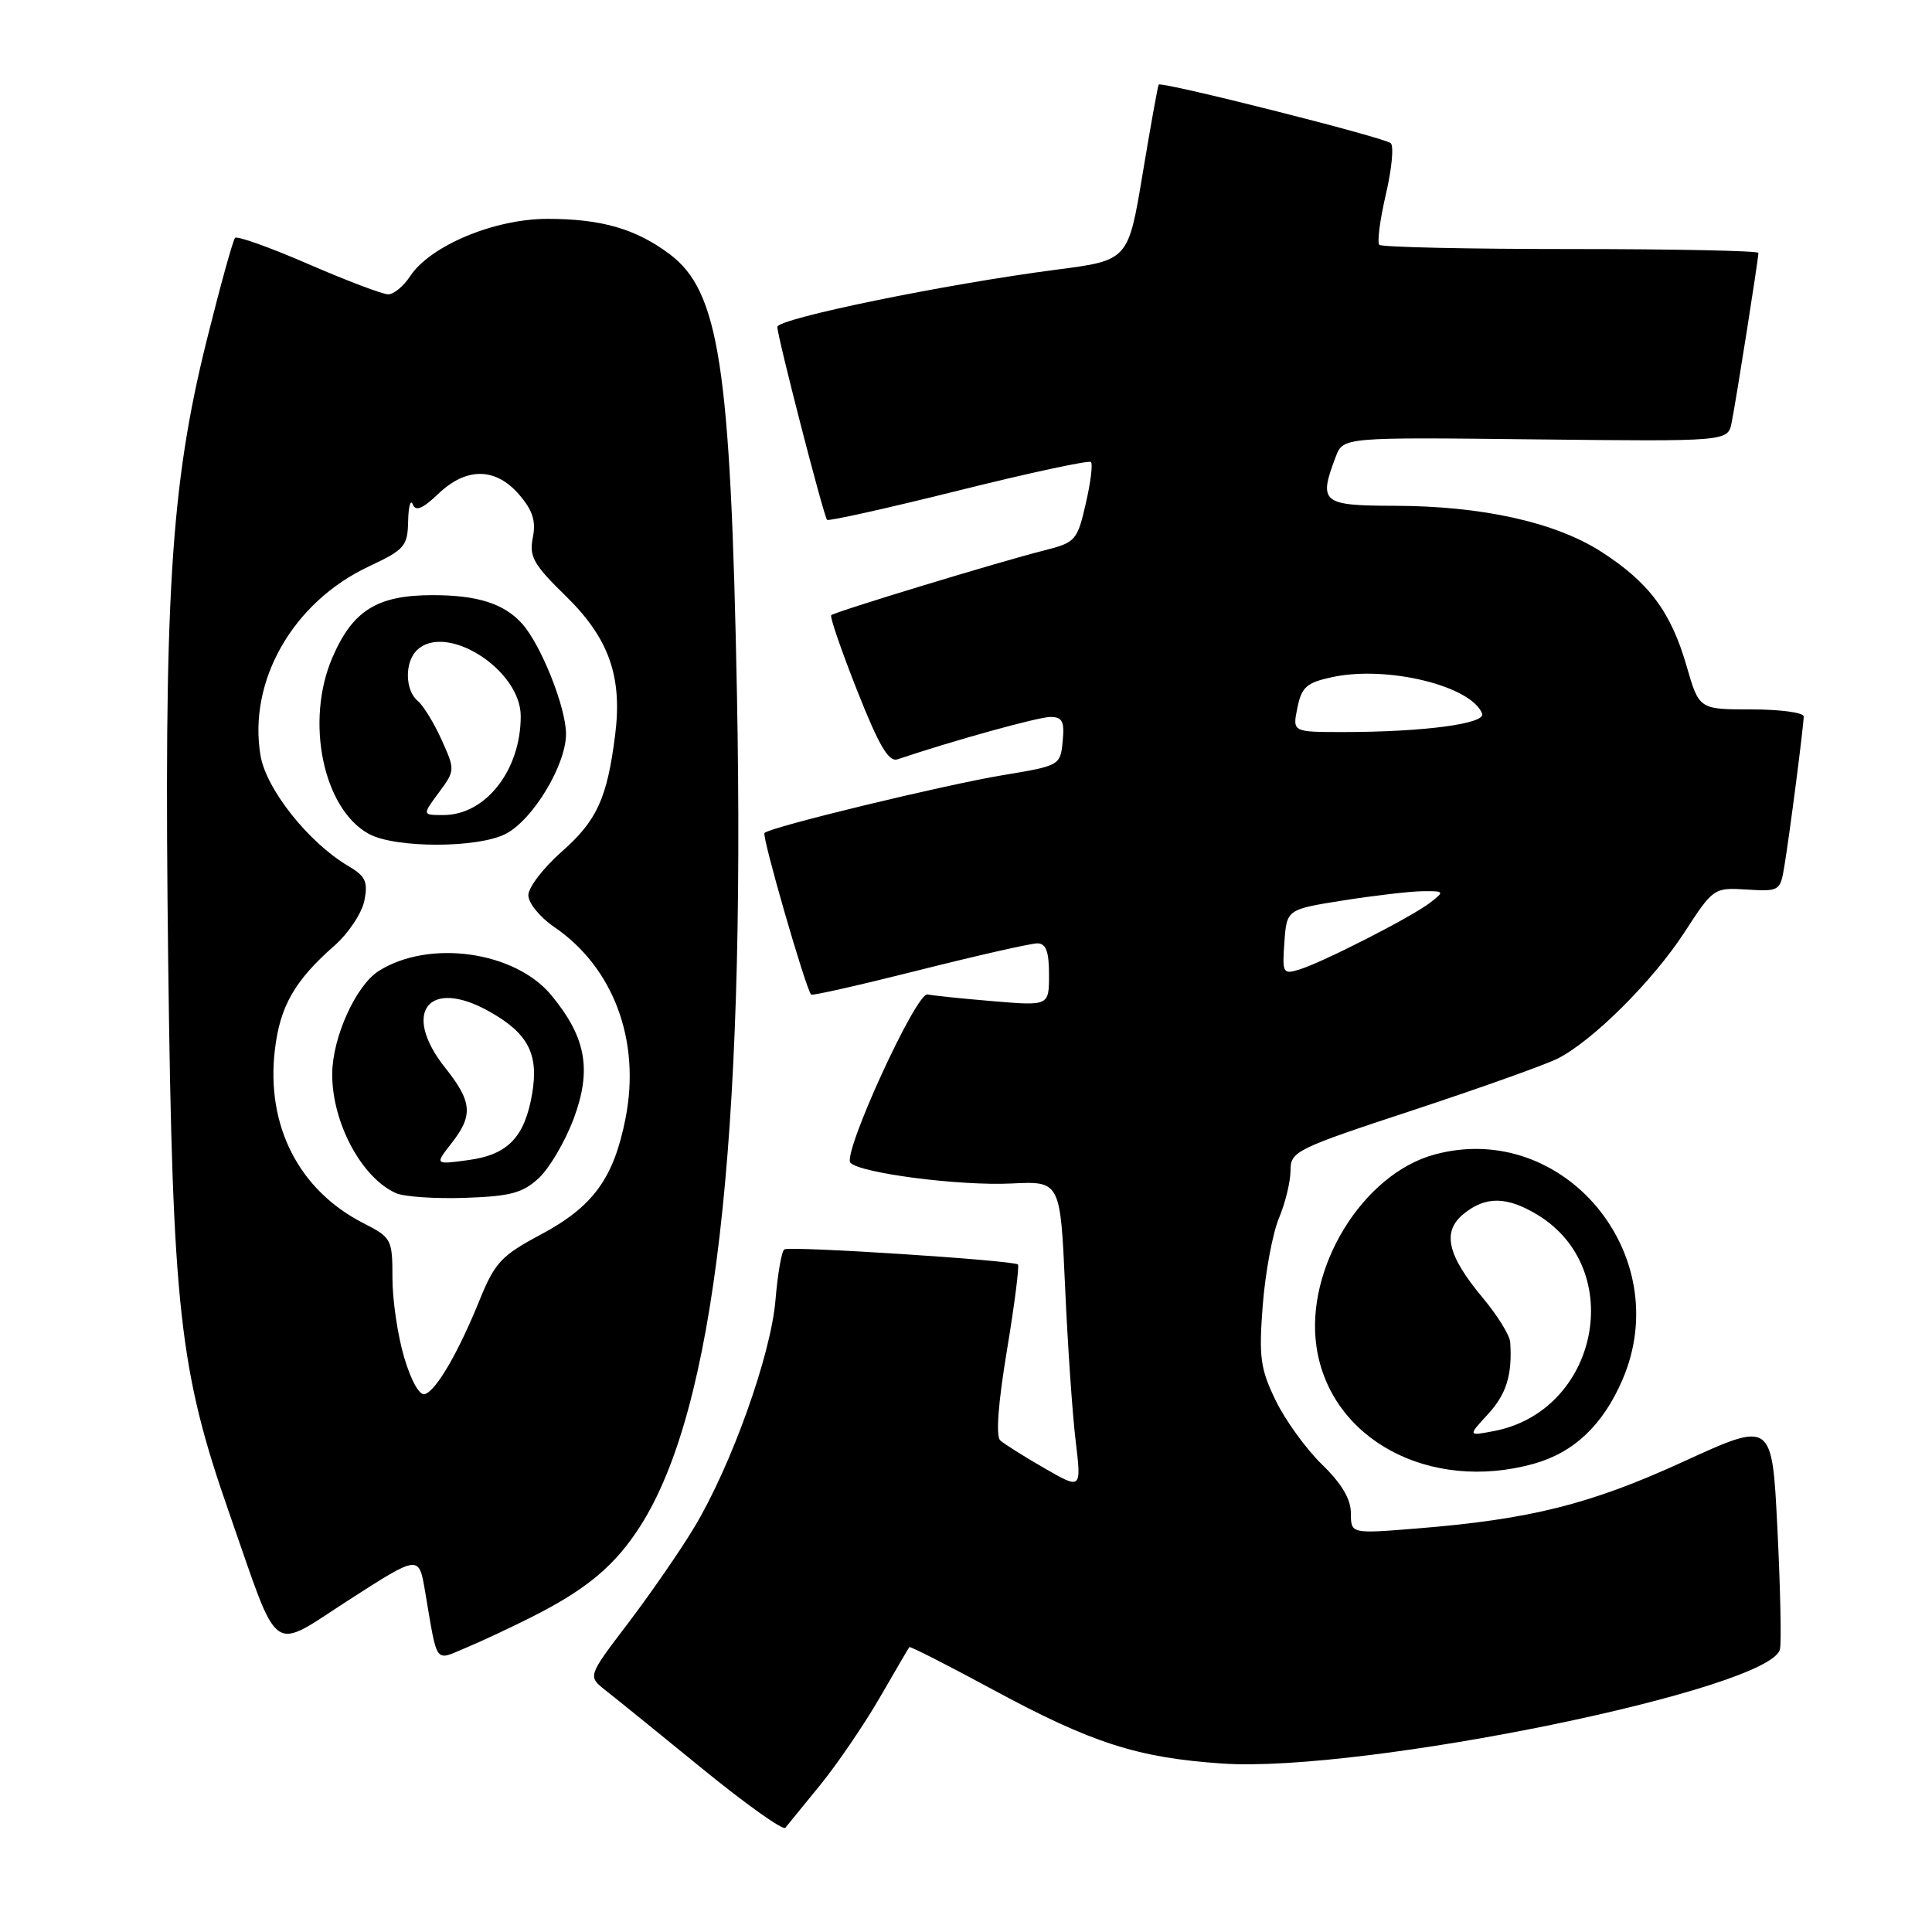 <?xml version="1.0" encoding="UTF-8" standalone="no"?>
<!DOCTYPE svg PUBLIC "-//W3C//DTD SVG 1.1//EN" "http://www.w3.org/Graphics/SVG/1.1/DTD/svg11.dtd" >
<svg xmlns="http://www.w3.org/2000/svg" xmlns:xlink="http://www.w3.org/1999/xlink" version="1.1" viewBox="0 0 256 256">
 <g >
 <path fill="currentColor"
d=" M 108.70 236.50 C 110.94 233.74 114.47 228.57 116.54 225.00 C 118.61 221.42 120.38 218.39 120.49 218.25 C 120.59 218.11 125.58 220.65 131.59 223.90 C 144.67 230.97 150.74 232.92 162.00 233.68 C 180.67 234.93 234.84 223.81 235.86 218.51 C 236.06 217.46 235.90 210.24 235.51 202.45 C 234.81 188.29 234.81 188.29 223.11 193.65 C 210.75 199.32 202.80 201.32 187.75 202.53 C 179.00 203.24 179.00 203.24 179.00 200.50 C 179.00 198.64 177.77 196.57 175.17 194.05 C 173.06 192.00 170.30 188.18 169.03 185.56 C 167.00 181.37 166.79 179.84 167.32 172.95 C 167.66 168.63 168.62 163.45 169.46 161.43 C 170.31 159.41 171.00 156.56 171.00 155.10 C 171.00 152.56 171.68 152.23 187.25 147.10 C 196.19 144.15 204.81 141.07 206.41 140.26 C 211.06 137.90 219.00 129.99 223.19 123.55 C 227.03 117.65 227.09 117.60 231.47 117.87 C 235.76 118.14 235.90 118.05 236.43 114.82 C 237.15 110.47 239.00 96.12 239.00 94.93 C 239.00 94.42 235.88 94.00 232.07 94.00 C 225.14 94.00 225.14 94.00 223.48 88.25 C 221.41 81.07 218.49 77.17 212.18 73.11 C 206.07 69.19 196.38 67.04 184.75 67.02 C 175.16 67.00 174.68 66.60 176.99 60.53 C 177.98 57.93 177.98 57.93 203.46 58.22 C 228.95 58.50 228.95 58.50 229.45 56.00 C 230.03 53.16 233.00 34.29 233.00 33.51 C 233.00 33.23 221.83 33.00 208.17 33.00 C 194.51 33.00 183.08 32.75 182.77 32.44 C 182.46 32.13 182.85 29.12 183.63 25.77 C 184.42 22.41 184.71 19.35 184.28 18.97 C 183.42 18.21 153.87 10.75 153.53 11.21 C 153.42 11.37 152.46 16.68 151.41 23.00 C 149.50 34.50 149.50 34.50 140.00 35.73 C 125.39 37.62 103.00 42.21 103.00 43.32 C 103.00 44.57 109.13 68.37 109.59 68.88 C 109.77 69.09 117.61 67.34 127.00 65.00 C 136.39 62.66 144.29 60.96 144.56 61.22 C 144.82 61.49 144.51 63.98 143.86 66.77 C 142.75 71.61 142.50 71.89 138.41 72.92 C 132.46 74.42 110.59 81.07 110.14 81.52 C 109.94 81.73 111.49 86.22 113.58 91.51 C 116.49 98.87 117.76 101.01 118.94 100.61 C 126.27 98.14 137.59 95.00 139.18 95.00 C 140.77 95.00 141.07 95.59 140.81 98.23 C 140.50 101.42 140.43 101.46 132.90 102.71 C 125.09 104.01 102.08 109.58 101.30 110.37 C 100.91 110.75 106.76 131.01 107.48 131.79 C 107.63 131.96 114.09 130.49 121.83 128.54 C 129.57 126.59 136.60 125.00 137.45 125.00 C 138.60 125.00 139.00 126.07 139.00 129.15 C 139.00 133.29 139.00 133.29 131.55 132.66 C 127.45 132.32 123.56 131.91 122.90 131.77 C 121.40 131.44 111.56 152.96 112.69 154.08 C 114.08 155.47 127.20 157.15 134.00 156.82 C 140.50 156.50 140.50 156.50 141.13 170.50 C 141.47 178.20 142.10 187.39 142.53 190.93 C 143.30 197.37 143.30 197.37 138.40 194.55 C 135.70 193.00 133.07 191.34 132.54 190.86 C 131.93 190.30 132.26 185.94 133.42 178.95 C 134.43 172.88 135.08 167.75 134.88 167.55 C 134.31 167.00 104.68 165.08 103.93 165.55 C 103.57 165.77 103.05 168.77 102.76 172.22 C 102.16 179.54 96.88 194.30 91.92 202.50 C 90.04 205.61 86.11 211.29 83.19 215.13 C 77.88 222.11 77.88 222.11 80.19 223.94 C 81.47 224.94 87.24 229.61 93.01 234.32 C 98.78 239.03 103.75 242.57 104.06 242.19 C 104.37 241.81 106.46 239.25 108.70 236.50 Z  M 70.50 214.24 C 77.80 210.55 81.52 207.43 84.87 202.17 C 94.69 186.75 98.78 151.52 97.65 92.00 C 96.82 48.41 95.30 38.55 88.66 33.62 C 84.19 30.30 79.64 29.00 72.55 29.00 C 65.50 29.00 56.99 32.56 54.33 36.62 C 53.47 37.93 52.17 39.00 51.44 39.00 C 50.70 39.00 45.95 37.20 40.88 35.00 C 35.81 32.80 31.43 31.23 31.15 31.52 C 30.87 31.80 29.16 37.99 27.35 45.26 C 22.59 64.45 21.69 79.19 22.29 127.74 C 22.87 173.49 23.76 181.57 30.38 200.50 C 37.16 219.90 35.65 218.81 46.25 211.99 C 55.50 206.04 55.50 206.04 56.31 210.77 C 58.01 220.77 57.52 220.10 61.76 218.33 C 63.82 217.47 67.75 215.63 70.50 214.24 Z  M 203.22 193.96 C 208.54 192.48 212.40 188.83 214.99 182.81 C 222.10 166.28 207.18 148.37 190.12 152.97 C 180.57 155.54 172.88 168.07 174.45 178.51 C 176.28 190.73 189.42 197.79 203.22 193.96 Z  M 170.19 124.84 C 170.50 120.50 170.50 120.50 178.00 119.31 C 182.12 118.66 186.85 118.11 188.50 118.09 C 191.40 118.06 191.43 118.11 189.50 119.61 C 187.07 121.49 175.39 127.46 172.19 128.46 C 169.99 129.14 169.89 128.96 170.19 124.84 Z  M 171.91 93.79 C 172.47 91.03 173.13 90.45 176.53 89.72 C 183.81 88.15 194.97 90.88 196.39 94.56 C 196.90 95.90 188.61 97.00 177.98 97.00 C 171.25 97.00 171.25 97.00 171.91 93.79 Z  M 53.56 179.88 C 52.70 177.00 52.00 172.25 52.00 169.34 C 52.00 164.20 51.88 163.98 48.16 162.08 C 39.60 157.71 35.24 149.18 36.42 139.12 C 37.10 133.33 39.04 129.93 44.33 125.29 C 46.17 123.67 47.95 120.99 48.28 119.35 C 48.78 116.83 48.45 116.10 46.10 114.72 C 40.88 111.63 35.27 104.57 34.52 100.12 C 32.85 90.21 38.83 79.76 48.89 75.05 C 53.60 72.84 54.01 72.38 54.08 69.08 C 54.12 67.11 54.40 66.10 54.69 66.83 C 55.08 67.80 55.99 67.42 58.05 65.46 C 61.78 61.88 65.67 61.91 68.79 65.54 C 70.59 67.63 71.04 69.05 70.60 71.24 C 70.10 73.75 70.69 74.80 74.93 78.94 C 80.67 84.53 82.49 89.61 81.51 97.39 C 80.45 105.78 79.09 108.75 74.43 112.85 C 71.99 115.00 70.00 117.60 70.01 118.63 C 70.01 119.66 71.55 121.54 73.42 122.82 C 81.29 128.18 84.91 137.88 82.89 148.17 C 81.32 156.15 78.59 159.89 71.63 163.60 C 66.44 166.37 65.57 167.30 63.56 172.24 C 60.72 179.25 57.82 184.23 56.30 184.73 C 55.60 184.97 54.48 182.98 53.56 179.88 Z  M 71.43 156.07 C 72.83 154.75 74.89 151.23 76.01 148.25 C 78.44 141.74 77.67 137.47 73.06 131.88 C 68.23 126.03 56.84 124.44 50.17 128.67 C 47.15 130.59 44.05 137.46 44.02 142.28 C 43.98 148.75 47.94 156.12 52.50 158.11 C 53.60 158.58 57.73 158.86 61.69 158.72 C 67.69 158.51 69.29 158.07 71.43 156.07 Z  M 67.01 110.49 C 70.62 108.63 75.00 101.36 75.00 97.25 C 75.00 93.74 71.68 85.42 69.18 82.64 C 66.79 79.98 63.27 78.86 57.34 78.86 C 49.97 78.86 46.73 80.88 44.04 87.14 C 40.41 95.58 42.82 107.20 48.88 110.50 C 52.39 112.41 63.32 112.40 67.01 110.49 Z  M 197.16 187.39 C 199.61 184.73 200.40 182.18 200.11 177.84 C 200.05 176.93 198.42 174.30 196.49 171.99 C 191.75 166.32 191.04 163.19 193.96 160.83 C 196.87 158.47 199.70 158.52 203.76 160.99 C 215.61 168.22 211.78 187.01 197.92 189.63 C 194.50 190.28 194.50 190.28 197.16 187.39 Z  M 59.80 151.52 C 62.72 147.81 62.58 146.00 59.00 141.50 C 53.15 134.14 56.78 129.50 64.84 134.03 C 69.97 136.91 71.40 139.65 70.52 144.88 C 69.54 150.68 67.30 153.02 62.04 153.72 C 57.61 154.32 57.61 154.32 59.80 151.52 Z  M 58.14 105.03 C 60.31 102.10 60.31 102.01 58.51 98.02 C 57.51 95.80 56.09 93.49 55.35 92.87 C 53.68 91.49 53.60 87.80 55.20 86.20 C 59.01 82.39 69.00 88.69 69.00 94.90 C 69.00 102.06 64.35 108.00 58.75 108.00 C 55.94 108.00 55.94 108.00 58.14 105.03 Z "/>
</g>
</svg>